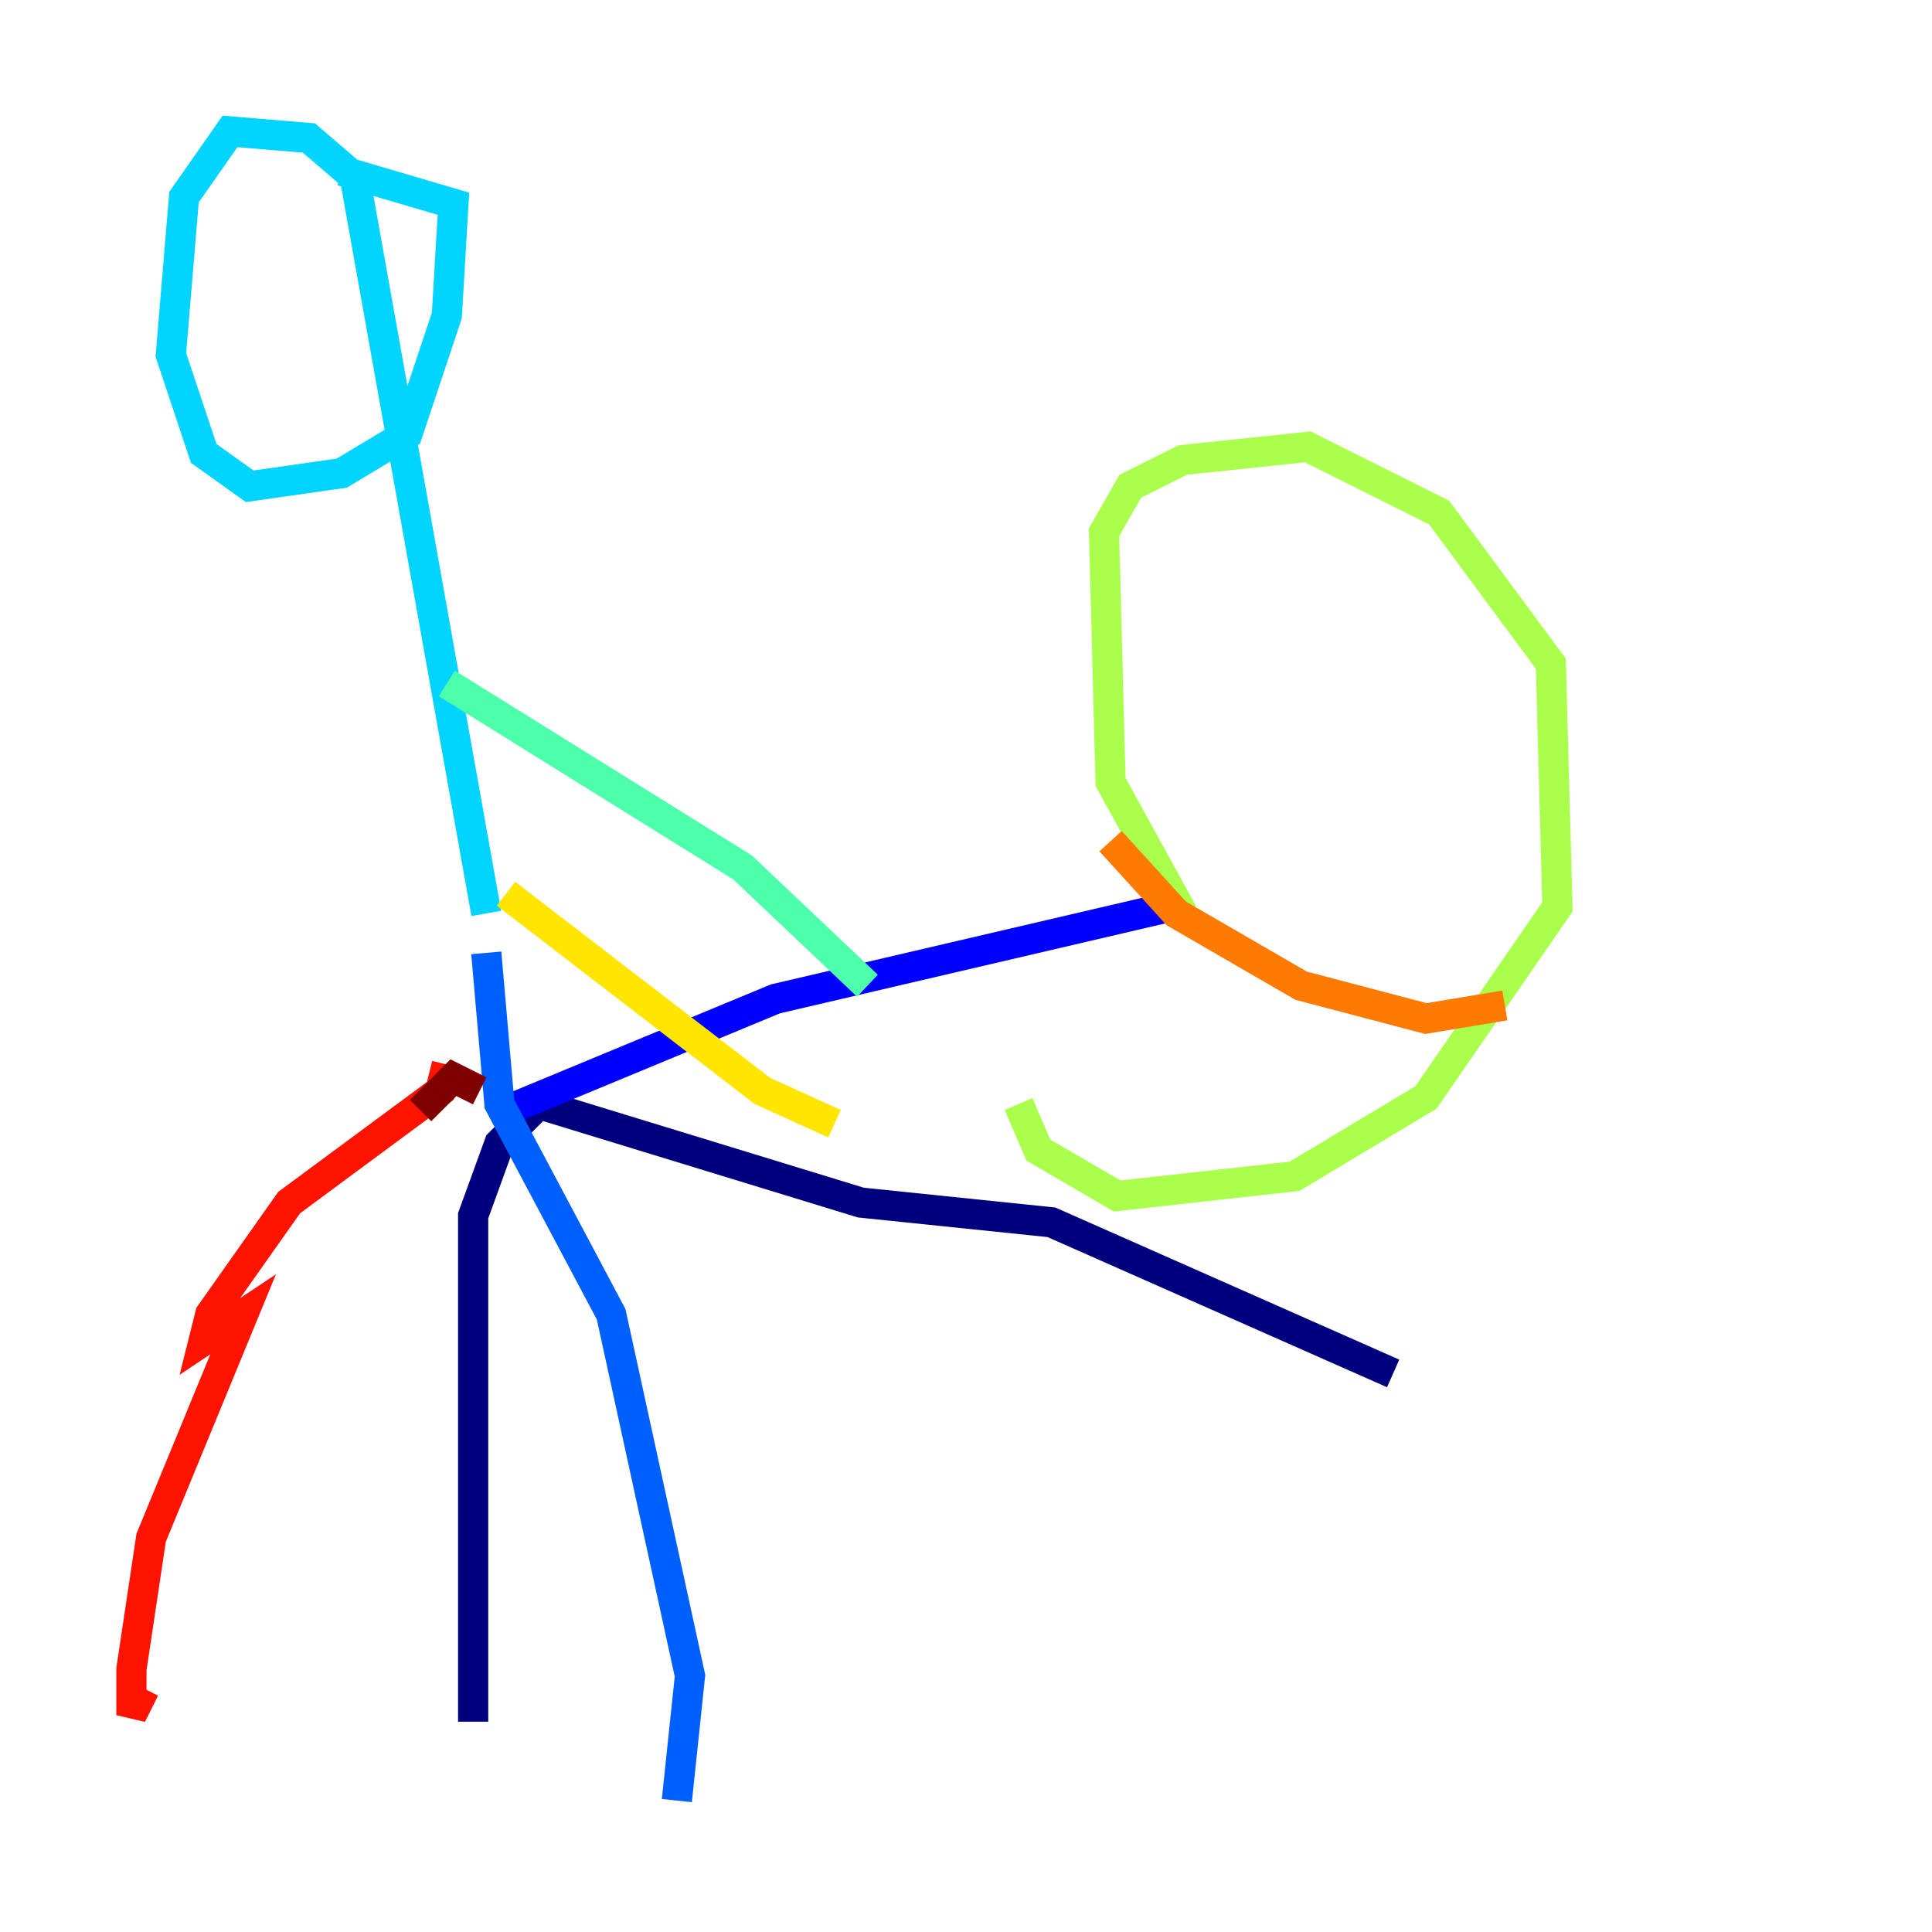 <?xml version="1.0" encoding="utf-8" ?>
<svg baseProfile="tiny" height="128" version="1.2" viewBox="0,0,128,128" width="128" xmlns="http://www.w3.org/2000/svg" xmlns:ev="http://www.w3.org/2001/xml-events" xmlns:xlink="http://www.w3.org/1999/xlink"><defs /><polyline fill="none" points="31.347,114.068 31.347,80.544 33.088,75.755 35.701,73.143 57.034,79.674 69.66,80.98 92.299,90.993" stroke="#00007f" stroke-width="2" /><polyline fill="none" points="33.524,73.578 51.374,66.177 77.497,60.082" stroke="#0000fe" stroke-width="2" /><polyline fill="none" points="32.218,63.129 33.088,73.143 40.49,87.075 45.714,111.02 44.843,119.293" stroke="#0060ff" stroke-width="2" /><polyline fill="none" points="32.218,60.517 23.51,11.755 20.463,9.143 15.238,8.707 12.191,13.061 11.32,23.51 13.497,30.041 16.544,32.218 22.64,31.347 26.993,28.735 29.605,20.898 30.041,13.497 22.64,11.32" stroke="#00d4ff" stroke-width="2" /><polyline fill="none" points="29.605,45.279 49.197,57.469 57.469,65.306" stroke="#4cffaa" stroke-width="2" /><polyline fill="none" points="78.367,60.517 73.578,51.809 73.143,35.265 74.884,32.218 78.367,30.476 86.639,29.605 95.347,33.959 102.748,43.973 103.184,60.082 94.476,72.707 85.769,77.932 74.014,79.238 68.789,76.191 67.483,73.143" stroke="#aaff4c" stroke-width="2" /><polyline fill="none" points="33.524,59.211 50.503,72.272 55.292,74.449" stroke="#ffe500" stroke-width="2" /><polyline fill="none" points="73.578,55.728 77.932,60.517 86.204,65.306 94.476,67.483 99.701,66.612" stroke="#ff7a00" stroke-width="2" /><polyline fill="none" points="29.605,70.531 29.17,72.272 19.157,79.674 13.932,87.075 13.497,88.816 16.109,87.075 10.014,101.878 8.707,110.585 8.707,113.633 9.578,111.891" stroke="#fe1200" stroke-width="2" /><polyline fill="none" points="31.782,72.272 30.041,71.401 27.864,73.578" stroke="#7f0000" stroke-width="2" /></svg>